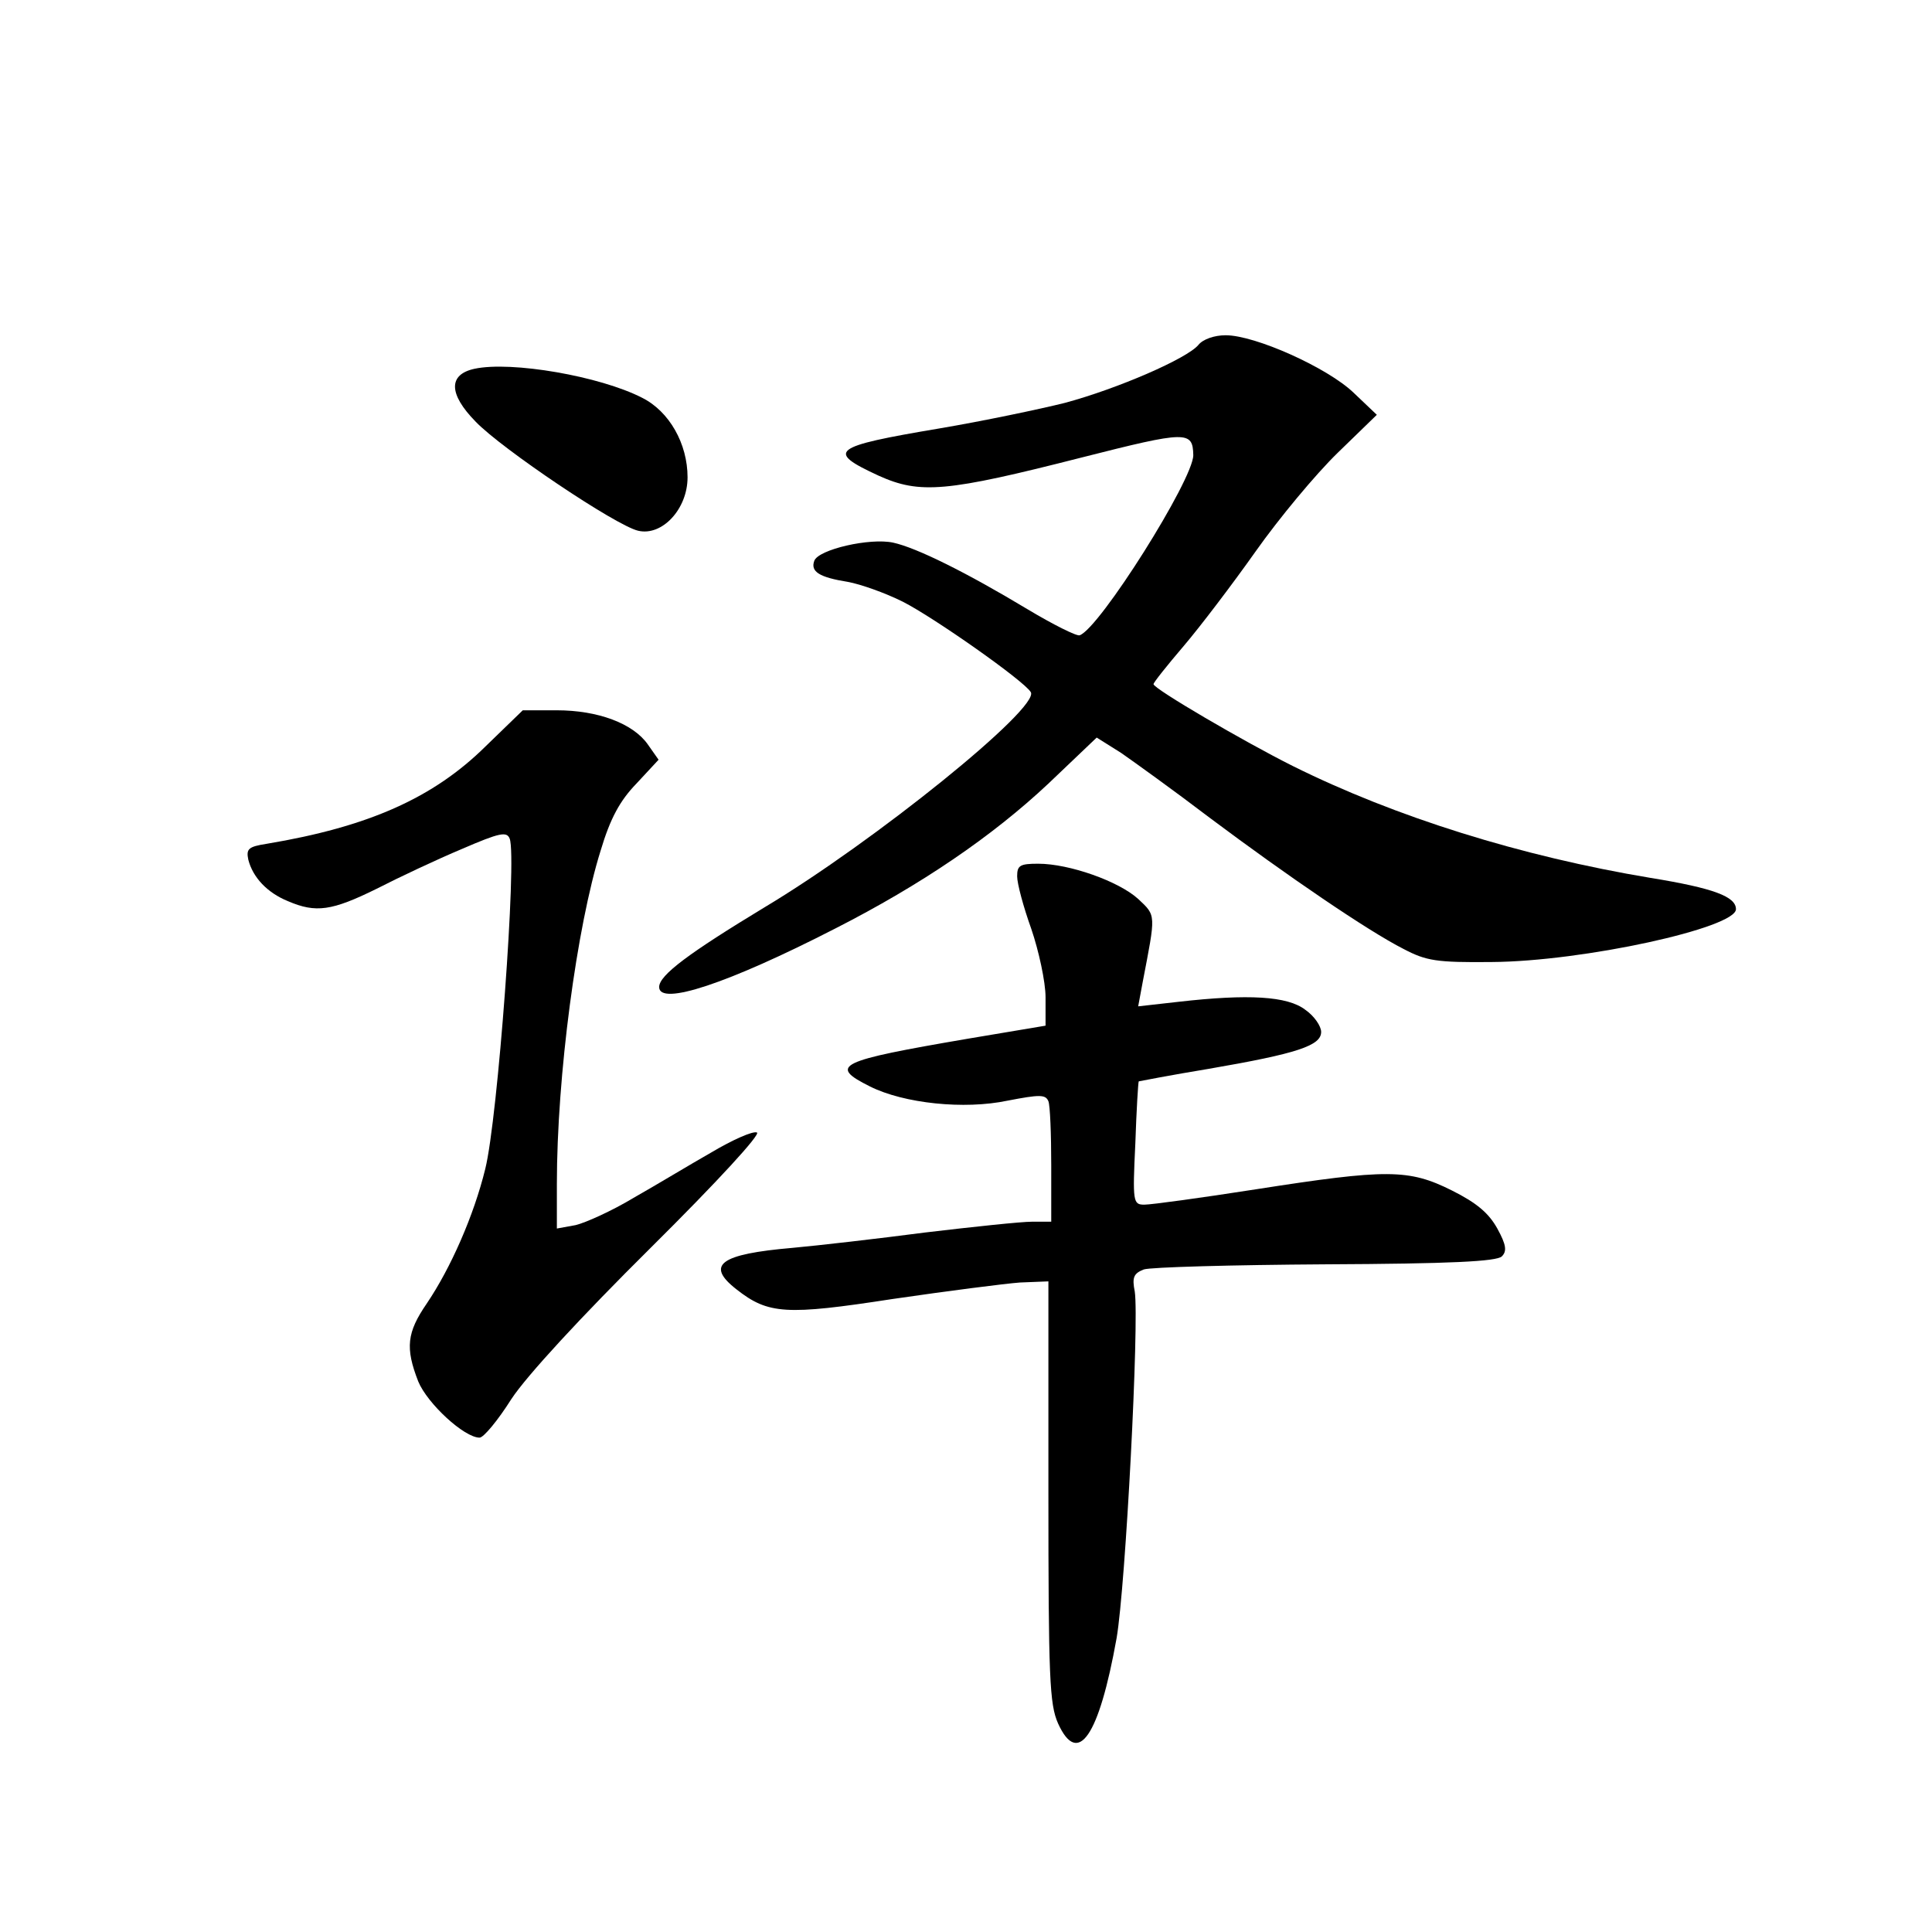 <?xml version="1.0" standalone="no"?>
<!DOCTYPE svg PUBLIC "-//W3C//DTD SVG 20010904//EN"
 "http://www.w3.org/TR/2001/REC-SVG-20010904/DTD/svg10.dtd">
<svg version="1.0" xmlns="http://www.w3.org/2000/svg"
 width="340pt" height="340pt" viewBox="0 0 340 340"
 preserveAspectRatio="xMidYMid meet">
<g transform="translate(0,340) scale(0.1,-0.1)"
fill="#000000" stroke="none">
<path d="M2109 2793 c-20 -24 -142 -77 -235 -102 -44 -11 -144 -32 -221 -45
-190 -32 -200 -40 -107 -83 73 -33 119 -29 358 32 185 47 195 47 196 4 0 -43
-165 -305 -200 -317 -5 -2 -47 19 -92 46 -108 65 -195 108 -236 117 -41 9
-132 -12 -139 -32 -7 -19 9 -29 59 -37 22 -4 65 -19 97 -35 55 -28 213 -139
225 -159 17 -27 -275 -263 -469 -379 -132 -80 -185 -119 -185 -140 0 -34 121
6 310 103 151 77 276 162 375 255 l85 81 43 -27 c23 -16 94 -67 157 -115 135
-101 277 -198 340 -230 40 -21 58 -24 155 -23 161 1 430 60 430 93 0 22 -39
37 -150 55 -228 38 -449 107 -630 197 -86 43 -245 136 -245 144 0 3 24 33 53
67 29 34 86 109 127 167 41 58 105 135 144 173 l69 67 -41 39 c-46 44 -173
101 -225 101 -20 0 -40 -7 -48 -17z"/>
<path d="M835 2751 c-46 -10 -46 -44 2 -93 46 -48 247 -183 286 -192 42 -10
87 38 87 94 0 59 -32 116 -80 140 -74 38 -230 65 -295 51z"/>
<path d="M855 2087 c-92 -91 -206 -142 -386 -172 -32 -5 -36 -9 -32 -28 8 -31
33 -58 70 -73 49 -21 77 -17 156 22 39 20 107 52 150 70 67 29 79 31 84 18 13
-34 -21 -493 -43 -581 -20 -82 -61 -175 -103 -237 -35 -51 -38 -78 -15 -137
16 -39 81 -99 108 -99 7 0 32 30 56 68 27 41 122 144 245 266 118 117 195 201
187 203 -7 3 -43 -13 -80 -35 -37 -21 -98 -58 -137 -80 -38 -23 -85 -44 -102
-48 l-33 -6 0 78 c0 191 35 453 77 587 17 57 34 88 63 118 l39 42 -19 27 c-26
37 -88 60 -160 60 l-60 0 -65 -63z"/>
<path d="M1790 1858 c0 -13 11 -54 25 -93 13 -38 25 -93 25 -120 l0 -50 -137
-23 c-228 -39 -246 -47 -172 -84 60 -30 166 -41 242 -25 57 11 67 11 72 -1 3
-7 5 -58 5 -113 l0 -99 -34 0 c-19 0 -104 -9 -188 -19 -84 -11 -189 -23 -233
-27 -128 -11 -154 -30 -99 -73 56 -44 87 -46 275 -17 96 14 197 27 224 29 l50
2 0 -370 c0 -329 2 -374 17 -408 35 -77 72 -23 103 150 16 93 40 556 32 610
-5 25 -2 32 16 39 12 4 156 8 320 9 219 1 301 5 310 14 9 9 8 20 -8 49 -15 27
-36 45 -80 67 -76 38 -114 38 -345 2 -96 -15 -184 -27 -196 -27 -20 0 -21 4
-16 108 2 59 5 108 6 109 0 0 56 11 123 22 157 27 198 41 198 65 0 10 -12 28
-28 39 -31 24 -100 28 -223 14 l-71 -8 8 43 c23 120 24 116 -8 146 -34 31
-121 62 -176 62 -32 0 -37 -3 -37 -22z"/>
</g>
</svg>
